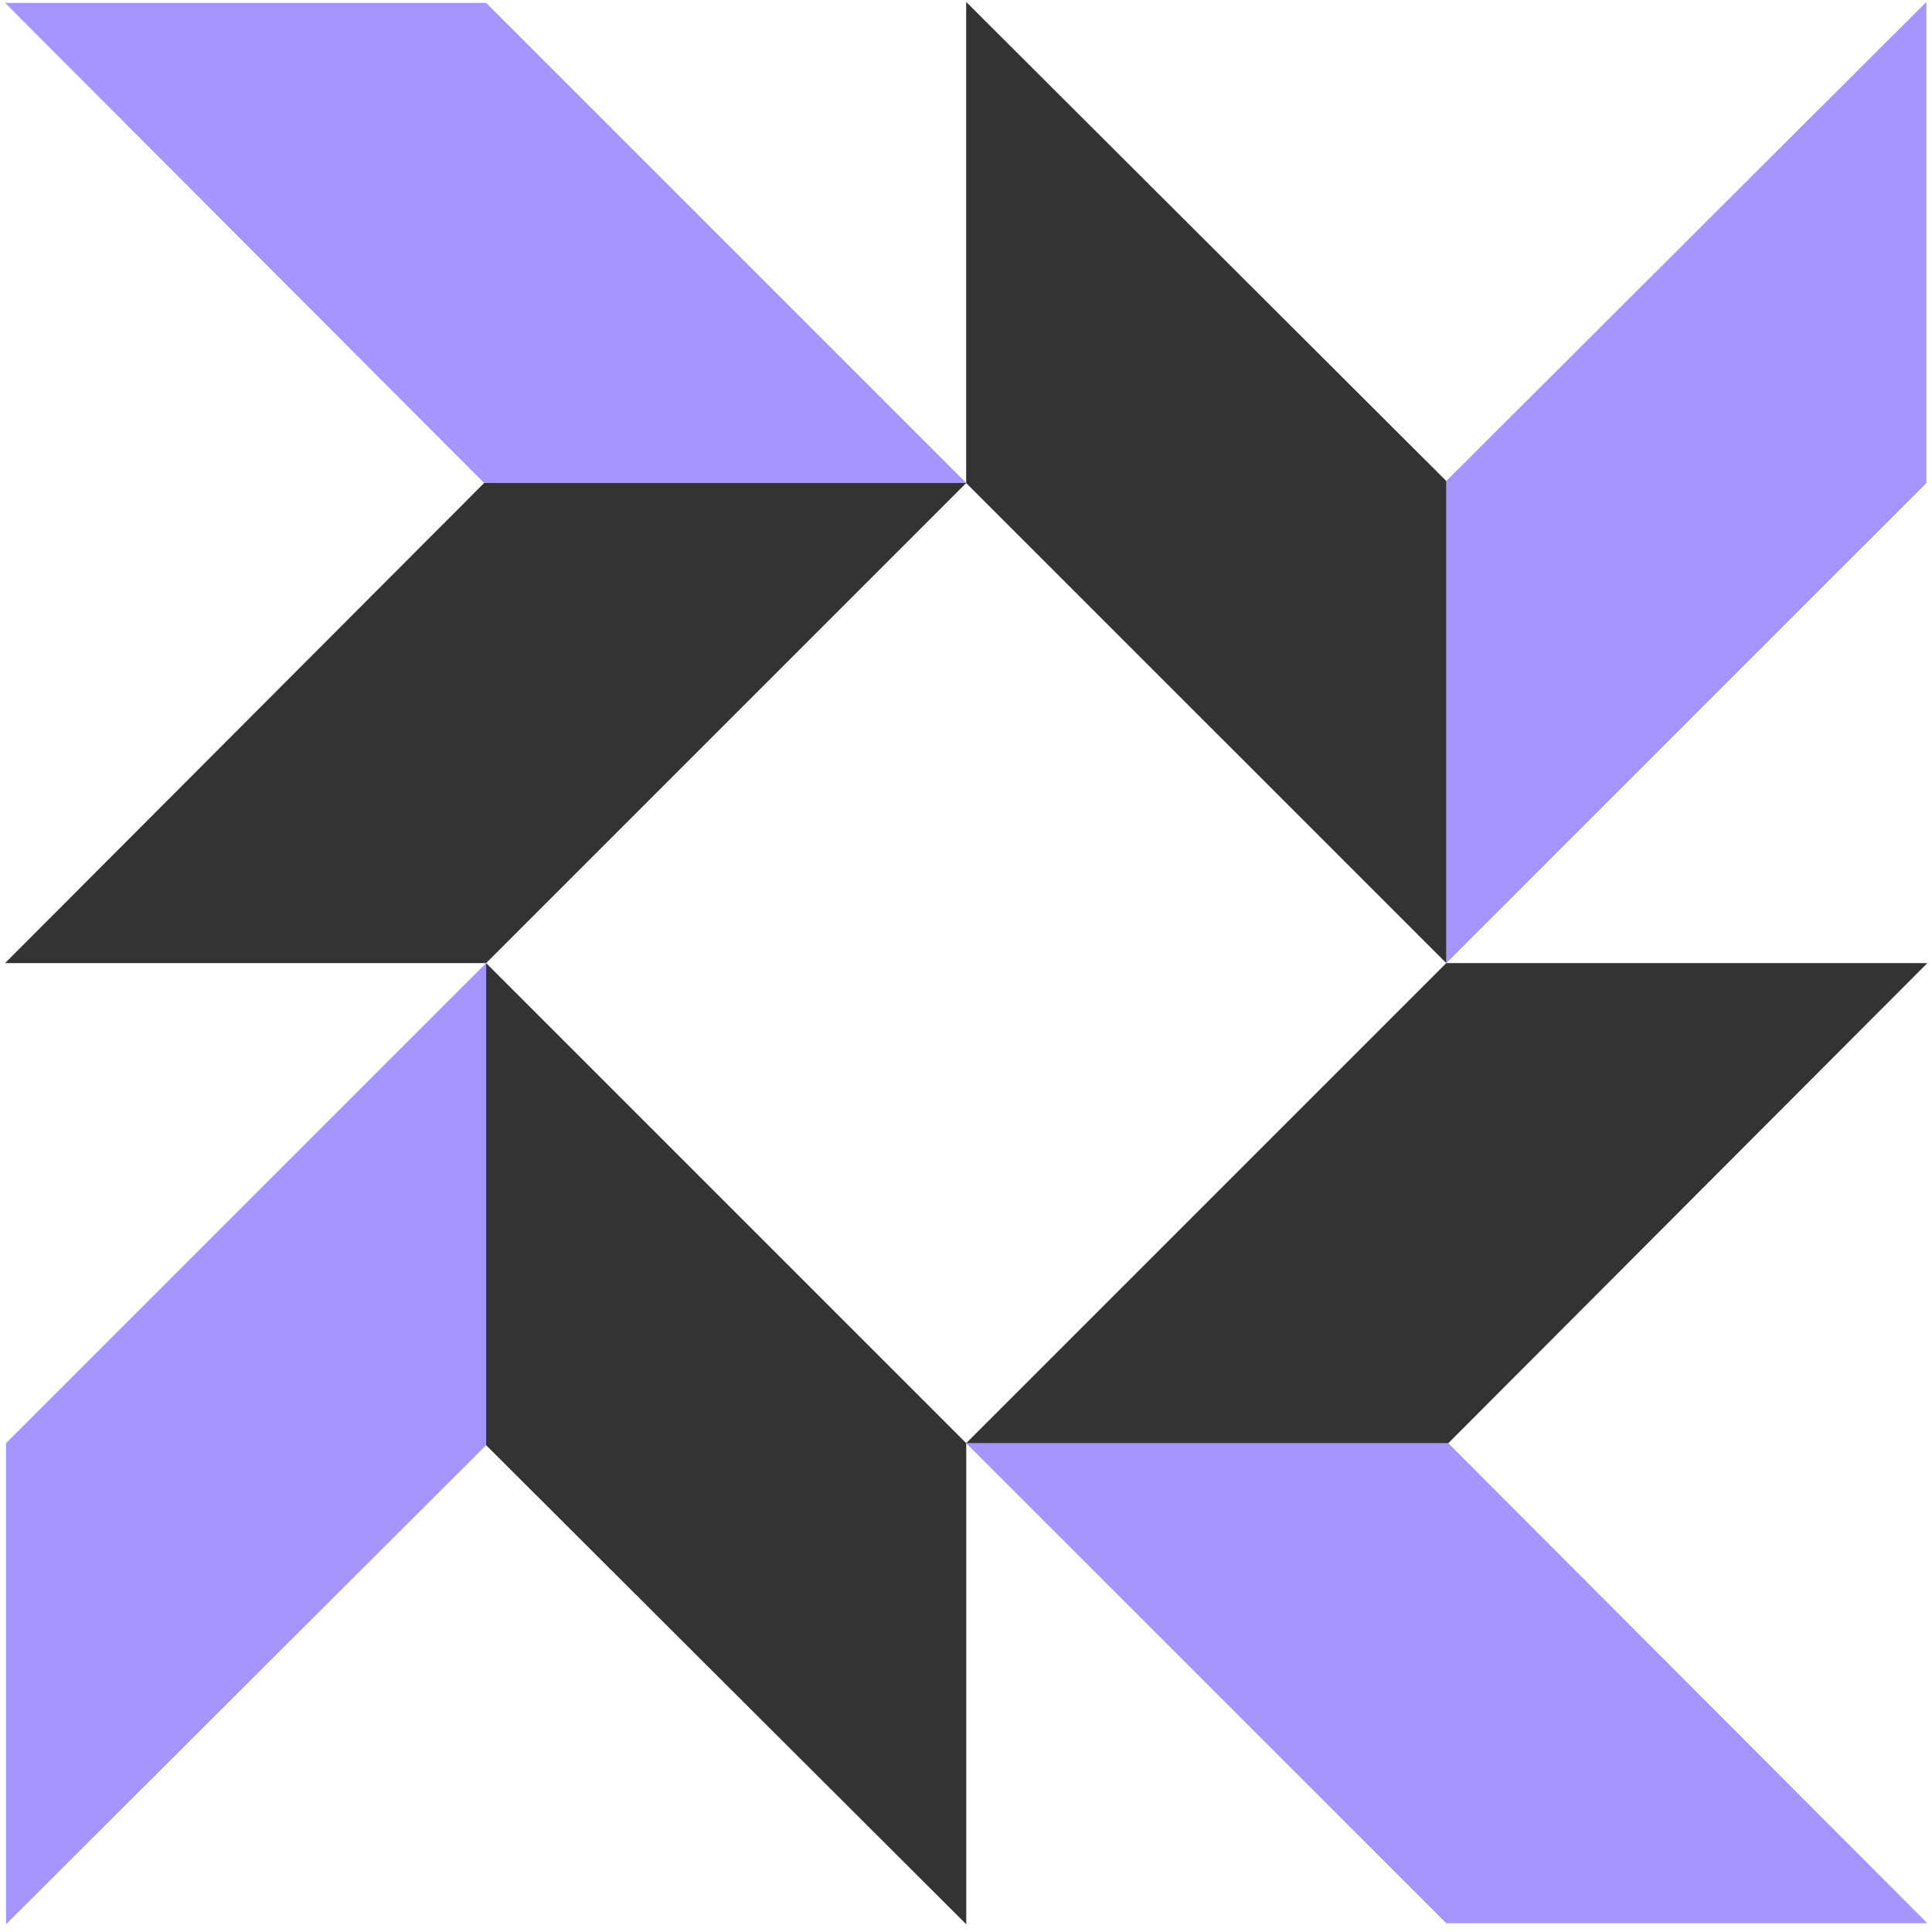 <svg xmlns="http://www.w3.org/2000/svg" viewBox="0 0 32 32"><g fill="none"><path fill="#A596FF" d="M31.907.032v7.969l-7.952 7.951V7.967L31.907.032"/><path fill="#333" d="M16.003.032v7.969l7.952 7.951V7.967L16.003.032"/><path fill="#A596FF" d="M31.923 31.855h-7.968l-7.952-7.951h7.985l7.935 7.951"/><path fill="#333" d="M31.923 15.952h-7.968l-7.952 7.952h7.985l7.935-7.952"/><path fill="#A596FF" d="M.1 31.872v-7.968l7.952-7.952v7.985L.1 31.872"/><path fill="#333" d="M16.004 31.872v-7.968l-7.952-7.952v7.985l7.952 7.935"/><path fill="#A596FF" d="M.084.048h7.968L16.004 8H8.019L.084.048"/><path fill="#333" d="M.084 15.952h7.968L16.004 8H8.019L.084 15.952"/></g></svg>
